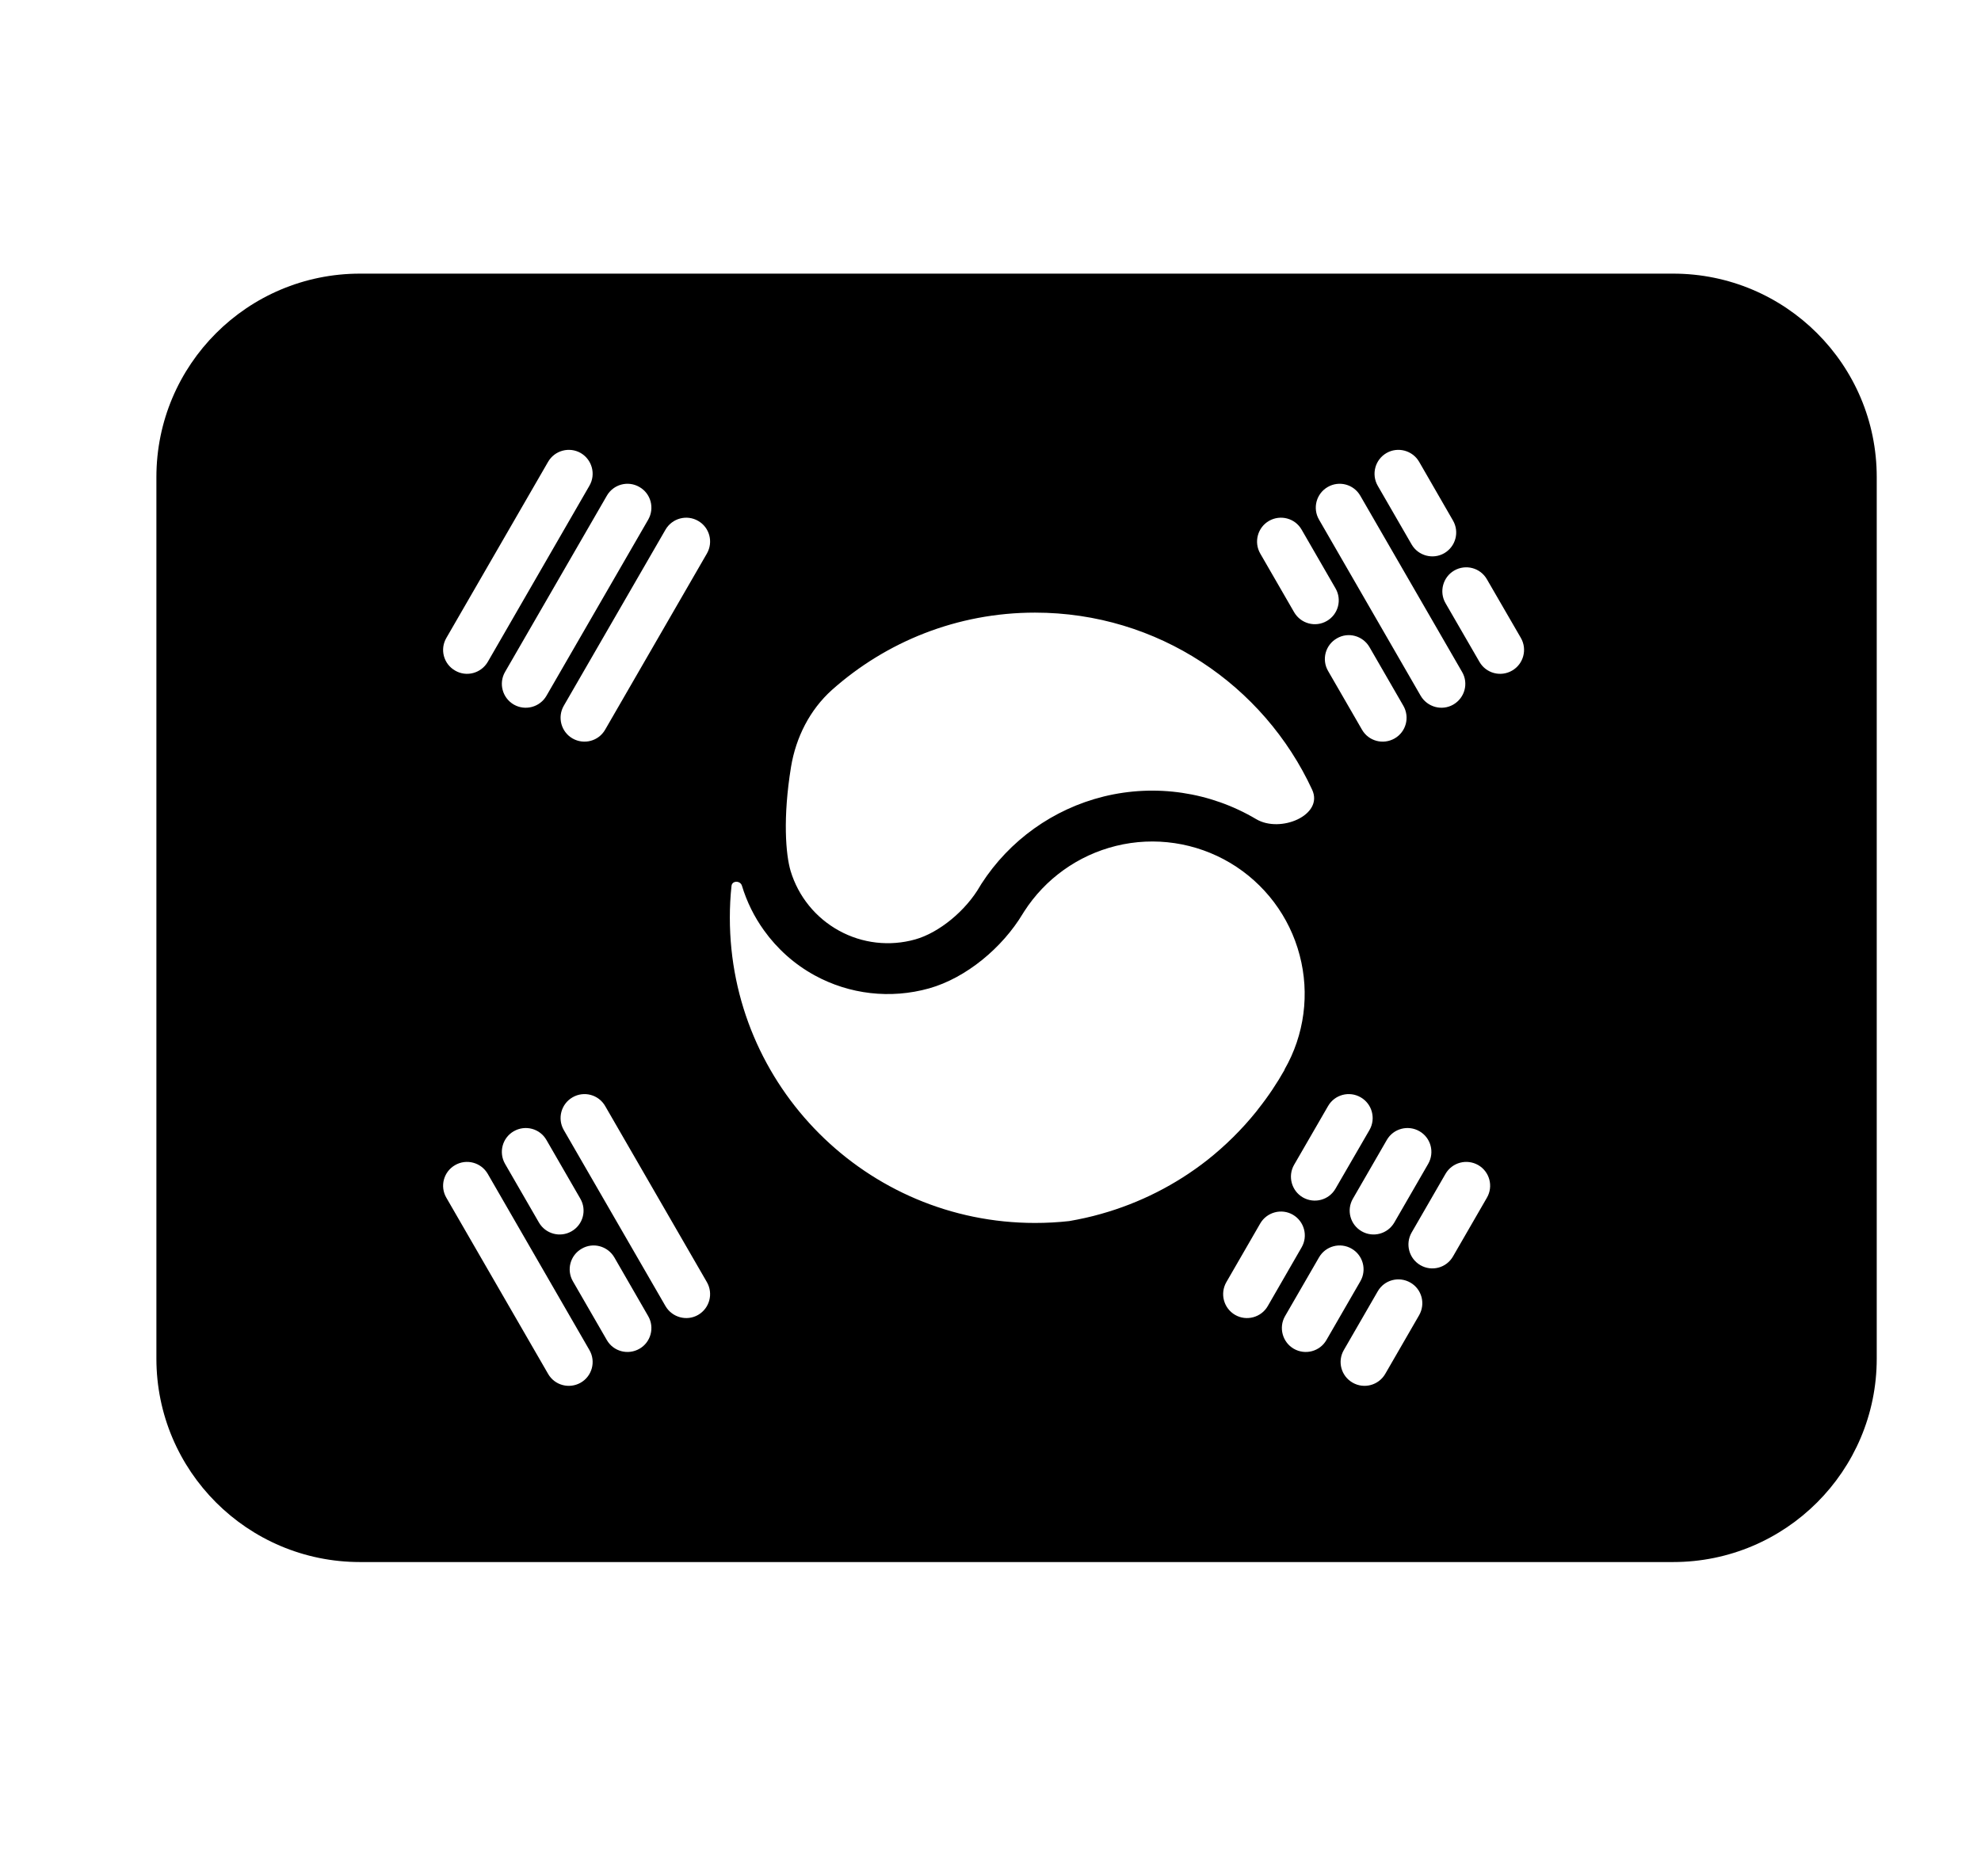 <svg width="19" height="18" viewBox="0 0 19 18" fill="none" xmlns="http://www.w3.org/2000/svg">
<path fill-rule="evenodd" clip-rule="evenodd" d="M16.047 2.625C17.126 2.625 18 3.499 18 4.577V13.033C18 14.111 17.126 14.985 16.047 14.985H3.453C2.374 14.985 1.5 14.111 1.5 13.033V4.577C1.5 3.499 2.374 2.625 3.453 2.625H16.047ZM8.91 9.482C9.269 9.381 9.614 9.09 9.808 8.768L9.823 8.744L9.823 8.744C10.025 8.43 10.339 8.205 10.703 8.115C11.075 8.023 11.469 8.082 11.799 8.278C12.128 8.474 12.368 8.792 12.465 9.163C12.563 9.533 12.511 9.928 12.32 10.26C12.32 10.261 12.32 10.261 12.32 10.261C12.321 10.261 12.321 10.262 12.321 10.262C12.247 10.393 12.163 10.519 12.07 10.636L12.061 10.648L12.047 10.666C11.909 10.837 11.752 10.992 11.579 11.129C11.277 11.366 10.931 11.541 10.561 11.645C10.46 11.674 10.358 11.696 10.255 11.714C10.148 11.726 10.038 11.732 9.927 11.732C8.311 11.732 7 10.421 7 8.804C7 8.701 7.005 8.599 7.016 8.499C7.021 8.446 7.101 8.446 7.116 8.497C7.163 8.652 7.235 8.797 7.328 8.926C7.454 9.102 7.619 9.25 7.812 9.356C8.147 9.54 8.541 9.585 8.91 9.482ZM7.587 7.356C7.507 7.845 7.536 8.199 7.583 8.356C7.657 8.6 7.823 8.805 8.047 8.928C8.27 9.051 8.533 9.081 8.778 9.012C9.006 8.948 9.263 8.738 9.4 8.5L9.406 8.49L9.412 8.48C9.682 8.061 10.101 7.761 10.586 7.641C11.083 7.519 11.608 7.597 12.048 7.858C12.28 7.996 12.698 7.82 12.585 7.576C12.121 6.573 11.105 5.877 9.927 5.877C9.18 5.877 8.498 6.157 7.98 6.618C7.767 6.809 7.634 7.073 7.587 7.356ZM13.611 4.43C13.548 4.321 13.407 4.283 13.298 4.346C13.188 4.41 13.151 4.55 13.214 4.66L13.539 5.223C13.602 5.332 13.743 5.37 13.852 5.307C13.962 5.243 13.999 5.103 13.936 4.994L13.611 4.43ZM5.653 4.66C5.717 4.55 5.679 4.41 5.57 4.346C5.46 4.283 5.32 4.321 5.257 4.43L4.281 6.12C4.217 6.23 4.255 6.37 4.365 6.433C4.474 6.497 4.614 6.459 4.678 6.35L5.653 4.66ZM6.217 4.985C6.28 4.875 6.243 4.735 6.133 4.672C6.023 4.608 5.883 4.646 5.82 4.756L4.844 6.446C4.781 6.555 4.818 6.695 4.928 6.759C5.038 6.822 5.178 6.784 5.241 6.675L6.217 4.985ZM13.047 4.756C12.984 4.646 12.844 4.608 12.734 4.672C12.625 4.735 12.587 4.875 12.651 4.985L13.626 6.675C13.69 6.784 13.83 6.822 13.939 6.759C14.049 6.695 14.087 6.555 14.023 6.446L13.047 4.756ZM12.484 5.081C12.421 4.971 12.281 4.934 12.171 4.997C12.062 5.06 12.024 5.2 12.087 5.31L12.412 5.873C12.476 5.983 12.616 6.021 12.726 5.957C12.835 5.894 12.873 5.754 12.809 5.644L12.484 5.081ZM6.78 5.31C6.843 5.2 6.806 5.06 6.696 4.997C6.587 4.934 6.447 4.971 6.383 5.081L5.407 6.771C5.344 6.881 5.382 7.021 5.491 7.084C5.601 7.147 5.741 7.11 5.804 7L6.78 5.31ZM14.261 5.557C14.198 5.447 14.058 5.41 13.948 5.473C13.839 5.536 13.801 5.677 13.864 5.786L14.19 6.35C14.253 6.459 14.393 6.497 14.503 6.433C14.612 6.37 14.65 6.23 14.587 6.12L14.261 5.557ZM13.135 6.208C13.071 6.098 12.931 6.06 12.822 6.124C12.712 6.187 12.674 6.327 12.738 6.437L13.063 7C13.126 7.11 13.266 7.147 13.376 7.084C13.486 7.021 13.523 6.881 13.46 6.771L13.135 6.208ZM5.804 10.61C5.741 10.501 5.601 10.463 5.491 10.527C5.382 10.59 5.344 10.73 5.407 10.84L6.383 12.53C6.447 12.639 6.587 12.677 6.696 12.614C6.806 12.55 6.843 12.41 6.78 12.3L5.804 10.61ZM13.135 10.84C13.198 10.73 13.16 10.59 13.051 10.527C12.941 10.463 12.801 10.501 12.738 10.61L12.412 11.174C12.349 11.283 12.387 11.424 12.496 11.487C12.606 11.55 12.746 11.513 12.809 11.403L13.135 10.84ZM5.241 10.936C5.178 10.826 5.038 10.789 4.928 10.852C4.818 10.915 4.781 11.055 4.844 11.165L5.169 11.728C5.233 11.838 5.373 11.875 5.482 11.812C5.592 11.749 5.63 11.609 5.566 11.499L5.241 10.936ZM13.698 11.165C13.761 11.055 13.724 10.915 13.614 10.852C13.505 10.789 13.364 10.826 13.301 10.936L12.976 11.499C12.912 11.609 12.95 11.749 13.06 11.812C13.169 11.875 13.309 11.838 13.373 11.728L13.698 11.165ZM4.678 11.261C4.614 11.151 4.474 11.114 4.365 11.177C4.255 11.24 4.217 11.38 4.281 11.49L5.257 13.18C5.32 13.29 5.46 13.327 5.57 13.264C5.679 13.201 5.717 13.061 5.653 12.951L4.678 11.261ZM14.261 11.49C14.325 11.38 14.287 11.24 14.178 11.177C14.068 11.114 13.928 11.151 13.864 11.261L13.539 11.824C13.476 11.934 13.514 12.074 13.623 12.137C13.733 12.201 13.873 12.163 13.936 12.053L14.261 11.49ZM12.484 11.966C12.547 11.857 12.51 11.717 12.4 11.653C12.291 11.59 12.15 11.628 12.087 11.737L11.762 12.3C11.699 12.41 11.736 12.55 11.846 12.614C11.955 12.677 12.096 12.639 12.159 12.53L12.484 11.966ZM5.892 12.062C5.828 11.953 5.688 11.915 5.579 11.979C5.469 12.042 5.431 12.182 5.495 12.292L5.82 12.855C5.883 12.965 6.023 13.002 6.133 12.939C6.243 12.876 6.28 12.735 6.217 12.626L5.892 12.062ZM13.047 12.292C13.111 12.182 13.073 12.042 12.964 11.979C12.854 11.915 12.714 11.953 12.651 12.062L12.325 12.626C12.262 12.735 12.3 12.876 12.409 12.939C12.519 13.002 12.659 12.965 12.722 12.855L13.047 12.292ZM13.611 12.617C13.674 12.507 13.637 12.367 13.527 12.304C13.417 12.241 13.277 12.278 13.214 12.388L12.889 12.951C12.825 13.061 12.863 13.201 12.973 13.264C13.082 13.327 13.222 13.29 13.286 13.18L13.611 12.617Z" fill="black"/>
</svg>
